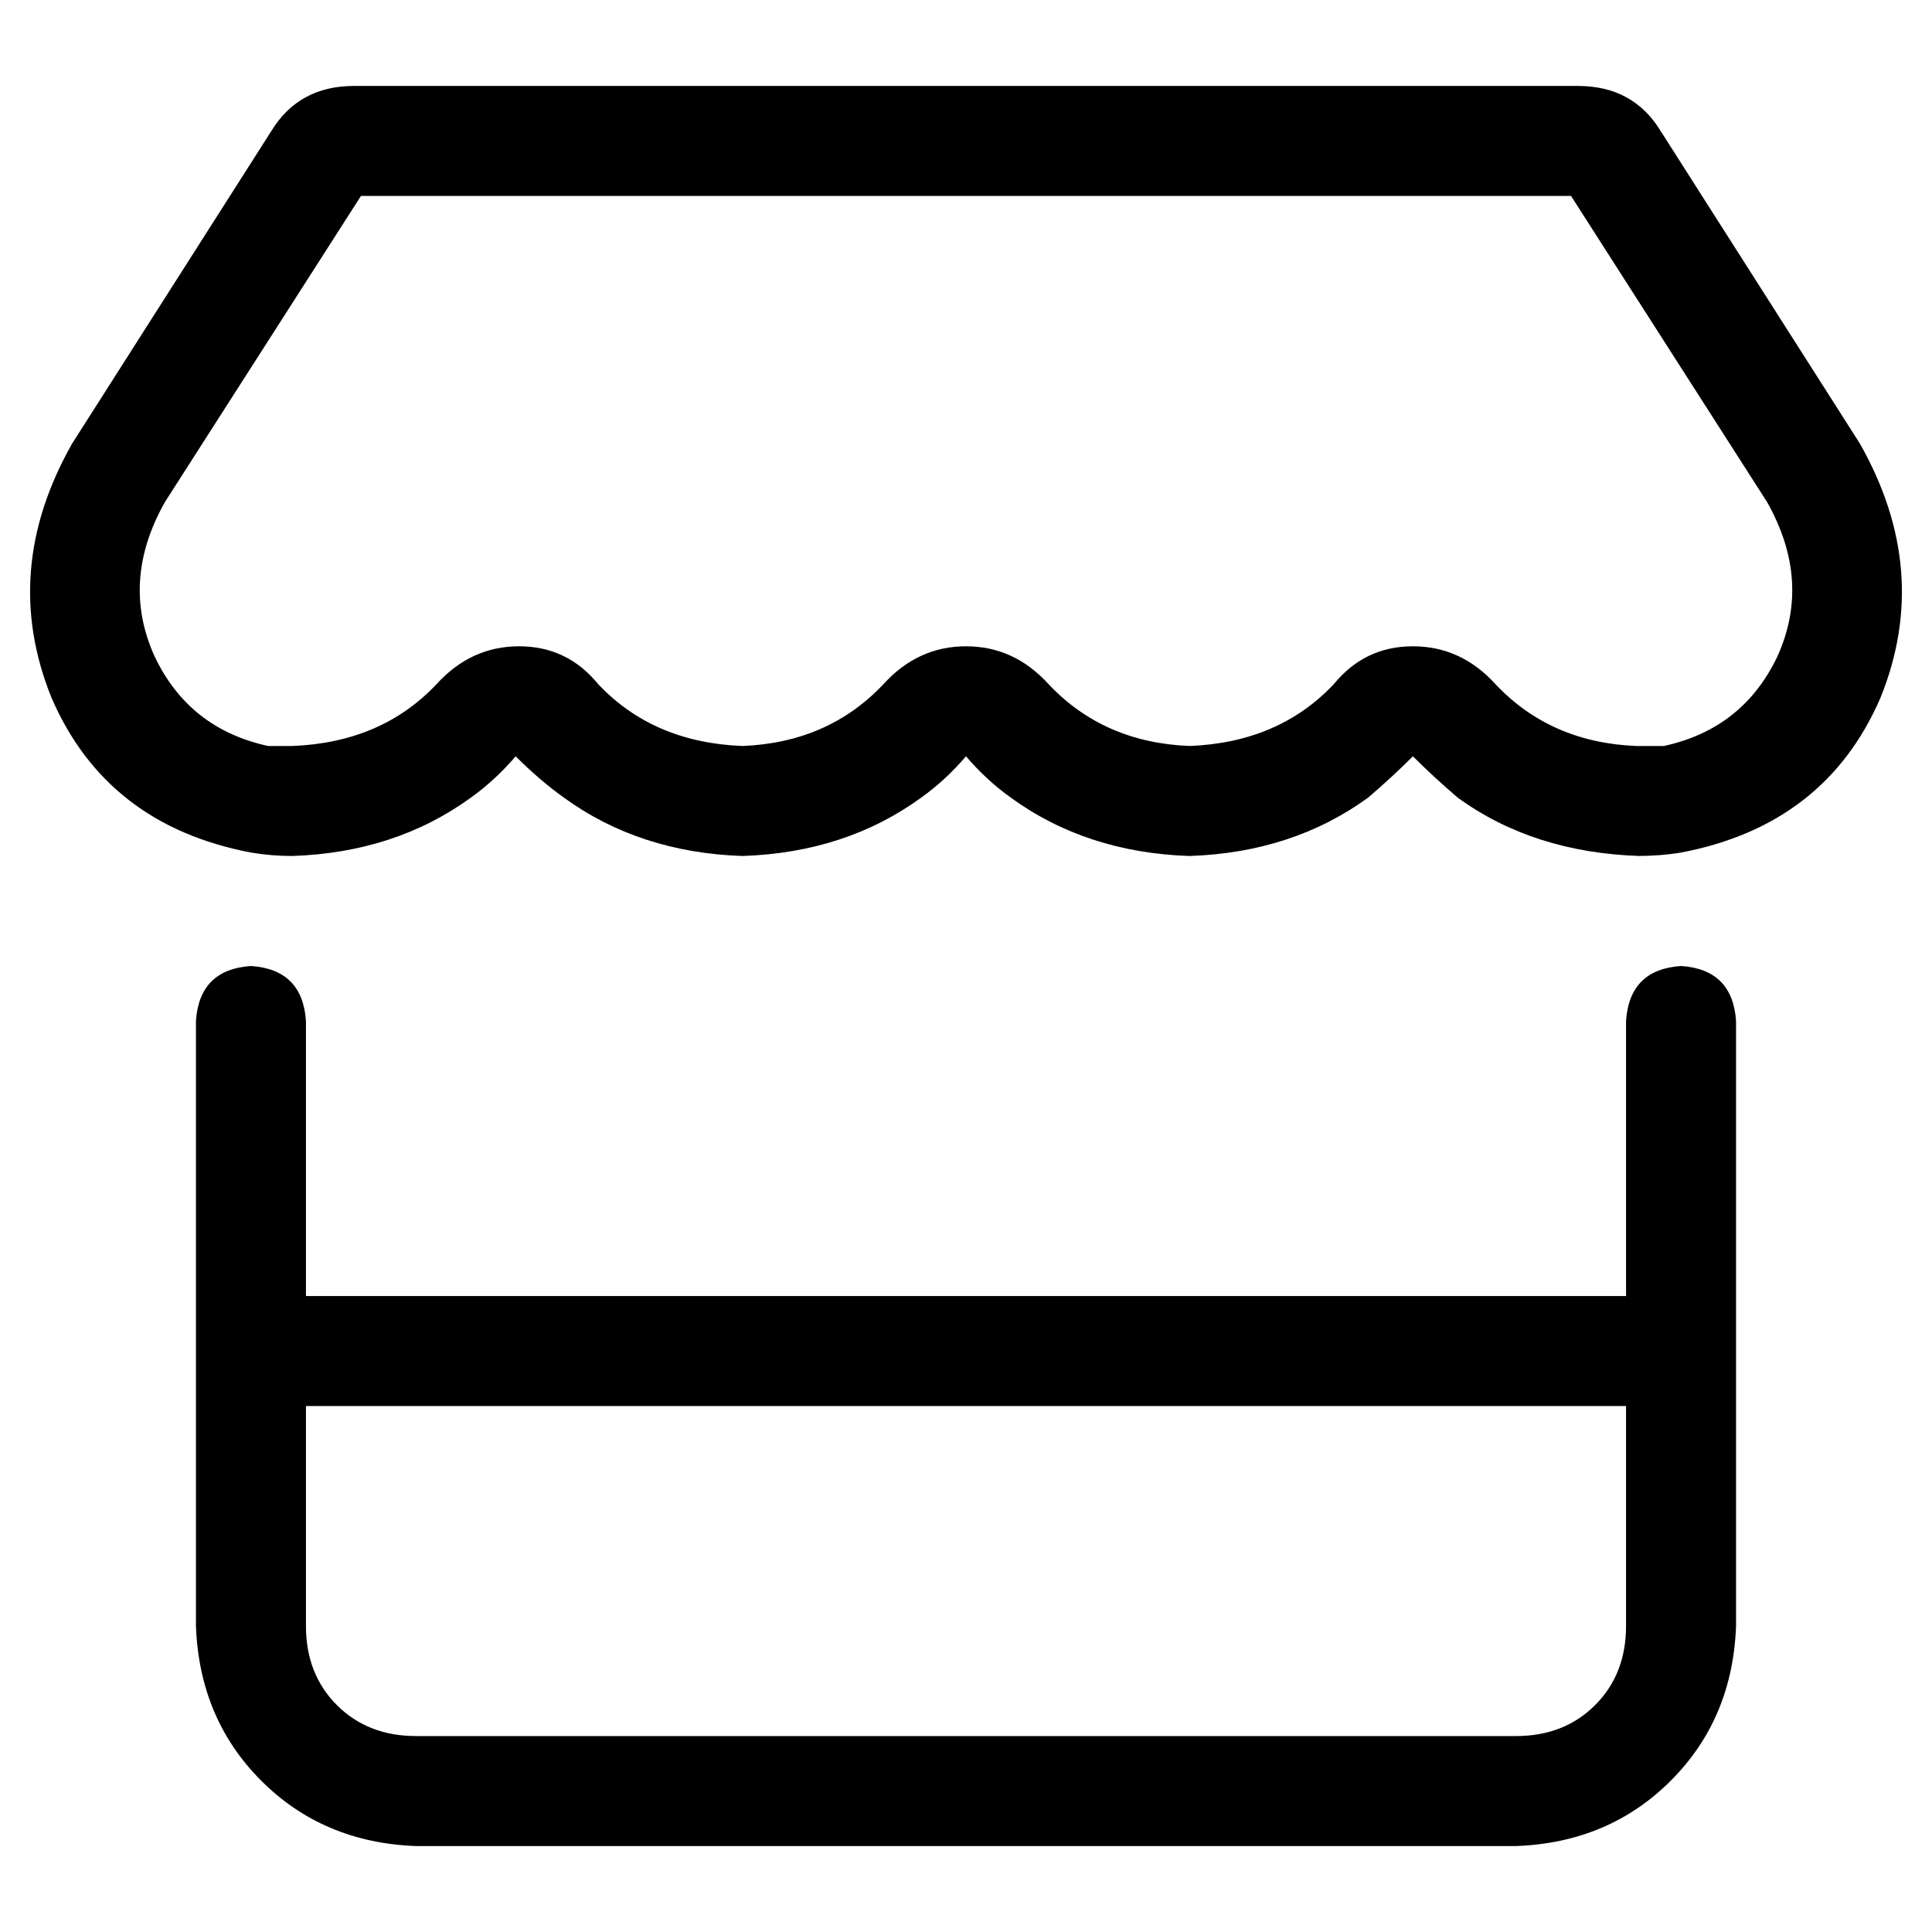 <svg xmlns="http://www.w3.org/2000/svg" viewBox="0 0 512 512">
  <path d="M 468.27 133.011 L 468.27 133.011 L 468.27 133.011 L 468.27 133.011 Q 480.114 153.964 471.004 174.007 Q 461.893 193.139 440.94 197.694 Q 438.206 197.694 433.651 197.694 Q 410.875 196.783 396.299 181.295 Q 387.189 171.274 374.434 171.274 Q 361.68 171.274 353.48 181.295 Q 338.904 196.783 315.217 197.694 Q 292.441 196.783 277.865 181.295 Q 268.754 171.274 256 171.274 Q 243.246 171.274 234.135 181.295 Q 219.559 196.783 196.783 197.694 Q 173.096 196.783 158.52 181.295 Q 150.32 171.274 137.566 171.274 Q 124.811 171.274 115.701 181.295 Q 101.125 196.783 77.438 197.694 Q 74.705 197.694 71.061 197.694 Q 50.107 193.139 40.996 174.007 Q 31.886 153.964 43.73 133.011 L 43.73 133.011 L 43.73 133.011 L 95.658 51.929 L 95.658 51.929 L 416.342 51.929 L 416.342 51.929 L 468.27 133.011 L 468.27 133.011 Z M 433.651 226.847 Q 440.028 226.847 445.495 225.936 Q 483.758 218.648 498.335 184.94 Q 512 151.231 492.868 117.523 L 440.028 34.619 L 440.028 34.619 Q 432.74 22.776 418.164 22.776 L 93.836 22.776 L 93.836 22.776 Q 79.26 22.776 71.972 34.619 L 19.132 117.523 L 19.132 117.523 Q 0 151.231 13.665 184.94 Q 28.242 218.648 66.505 225.936 Q 71.972 226.847 77.438 226.847 Q 104.769 225.936 124.811 211.359 Q 131.189 206.804 136.655 200.427 Q 143.032 206.804 149.409 211.359 Q 169.452 225.936 196.783 226.847 Q 224.114 225.936 244.157 211.359 Q 250.534 206.804 256 200.427 Q 261.466 206.804 267.843 211.359 Q 287.886 225.936 315.217 226.847 Q 342.548 225.936 362.591 211.359 Q 368.968 205.893 374.434 200.427 Q 379.9 205.893 386.278 211.359 Q 406.32 225.936 434.562 226.847 L 433.651 226.847 Z M 66.505 256 Q 52.84 256.911 51.929 270.577 L 51.929 343.459 L 51.929 343.459 L 51.929 358.036 L 51.929 358.036 L 51.929 372.612 L 51.929 372.612 L 51.929 430.918 L 51.929 430.918 Q 52.84 455.516 69.238 471.915 Q 85.637 488.313 110.235 489.224 L 401.765 489.224 L 401.765 489.224 Q 426.363 488.313 442.762 471.915 Q 459.16 455.516 460.071 430.918 L 460.071 372.612 L 460.071 372.612 L 460.071 358.036 L 460.071 358.036 L 460.071 343.459 L 460.071 343.459 L 460.071 270.577 L 460.071 270.577 Q 459.16 256.911 445.495 256 Q 431.829 256.911 430.918 270.577 L 430.918 343.459 L 430.918 343.459 L 81.082 343.459 L 81.082 343.459 L 81.082 270.577 L 81.082 270.577 Q 80.171 256.911 66.505 256 L 66.505 256 Z M 81.082 372.612 L 430.918 372.612 L 81.082 372.612 L 430.918 372.612 L 430.918 430.918 L 430.918 430.918 Q 430.918 443.673 422.719 451.872 Q 414.52 460.071 401.765 460.071 L 110.235 460.071 L 110.235 460.071 Q 97.48 460.071 89.281 451.872 Q 81.082 443.673 81.082 430.918 L 81.082 372.612 L 81.082 372.612 Z" />
</svg>